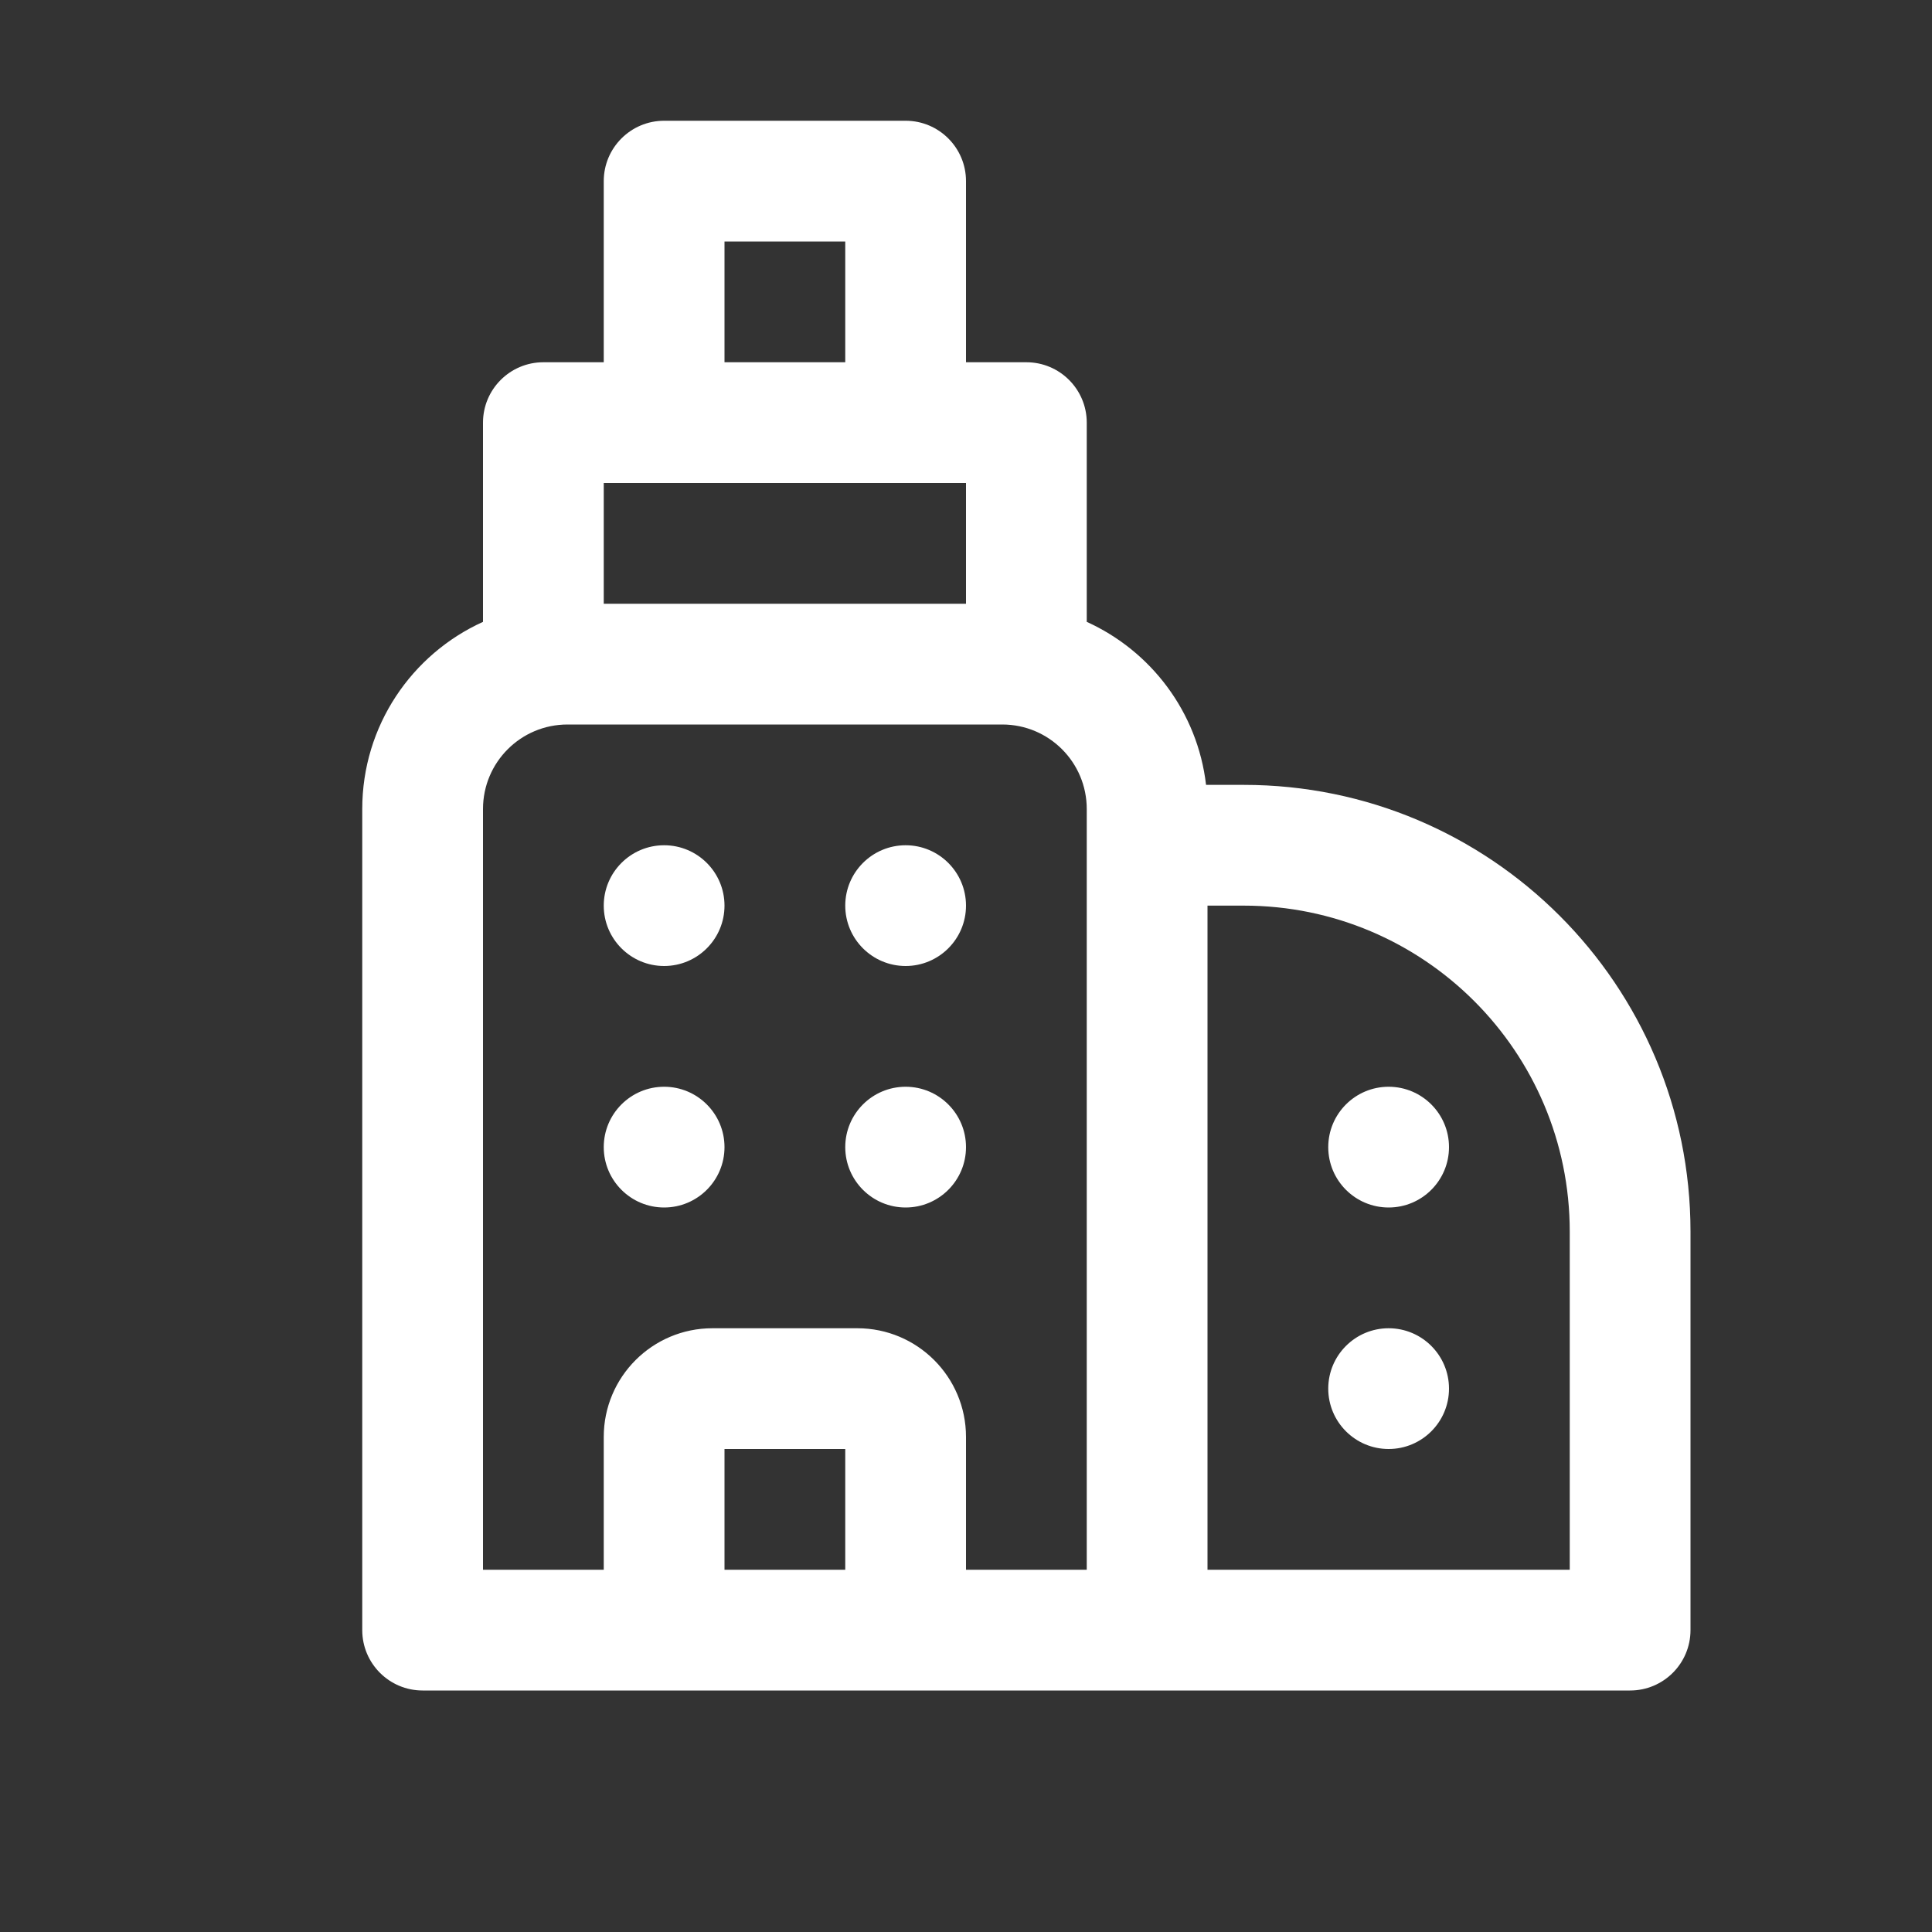 <svg width="16" height="16" viewBox="0 0 16 16" fill="none" xmlns="http://www.w3.org/2000/svg">
<rect x="0" y="0" width="16" height="16" fill="#333333" stroke="none"/>
<path d="M6 7.5C6 7.776 5.776 8 5.5 8C5.224 8 5 7.776 5 7.5C5 7.224 5.224 7 5.5 7C5.776 7 6 7.224 6 7.5ZM7.5 8C7.776 8 8 7.776 8 7.5C8 7.224 7.776 7 7.5 7C7.224 7 7 7.224 7 7.5C7 7.776 7.224 8 7.5 8ZM6 9.5C6 9.776 5.776 10 5.5 10C5.224 10 5 9.776 5 9.5C5 9.224 5.224 9 5.5 9C5.776 9 6 9.224 6 9.5ZM7.5 10C7.776 10 8 9.776 8 9.5C8 9.224 7.776 9 7.5 9C7.224 9 7 9.224 7 9.5C7 9.776 7.224 10 7.5 10ZM12 11.5C12 11.776 11.776 12 11.5 12C11.224 12 11 11.776 11 11.5C11 11.224 11.224 11 11.5 11C11.776 11 12 11.224 12 11.5ZM11.5 10C11.776 10 12 9.776 12 9.5C12 9.224 11.776 9 11.5 9C11.224 9 11 9.224 11 9.5C11 9.776 11.224 10 11.5 10ZM5.5 1C5.224 1 5 1.224 5 1.5V3H4.5C4.224 3 4 3.224 4 3.5V5.15C3.41 5.417 3 6.011 3 6.7V13.5C3 13.776 3.224 14 3.5 14H13.5C13.776 14 14 13.776 14 13.5V10.2C14 8.157 12.344 6.5 10.3 6.5H9.988C9.918 5.897 9.532 5.391 9 5.15V3.5C9 3.224 8.776 3 8.5 3H8V1.5C8 1.224 7.776 1 7.5 1H5.5ZM8 5H5V4H8V5ZM9 6.7V13H8V11.9C8 11.403 7.597 11 7.1 11H5.9C5.403 11 5 11.403 5 11.9V13H4V6.7C4 6.313 4.313 6 4.7 6H8.3C8.687 6 9 6.313 9 6.7ZM6 13V12H7V13H6ZM10 13V7.5H10.3C11.791 7.5 13 8.709 13 10.2V13H10ZM7 3H6V2H7V3Z" fill="#ffffff"/>
</svg>
